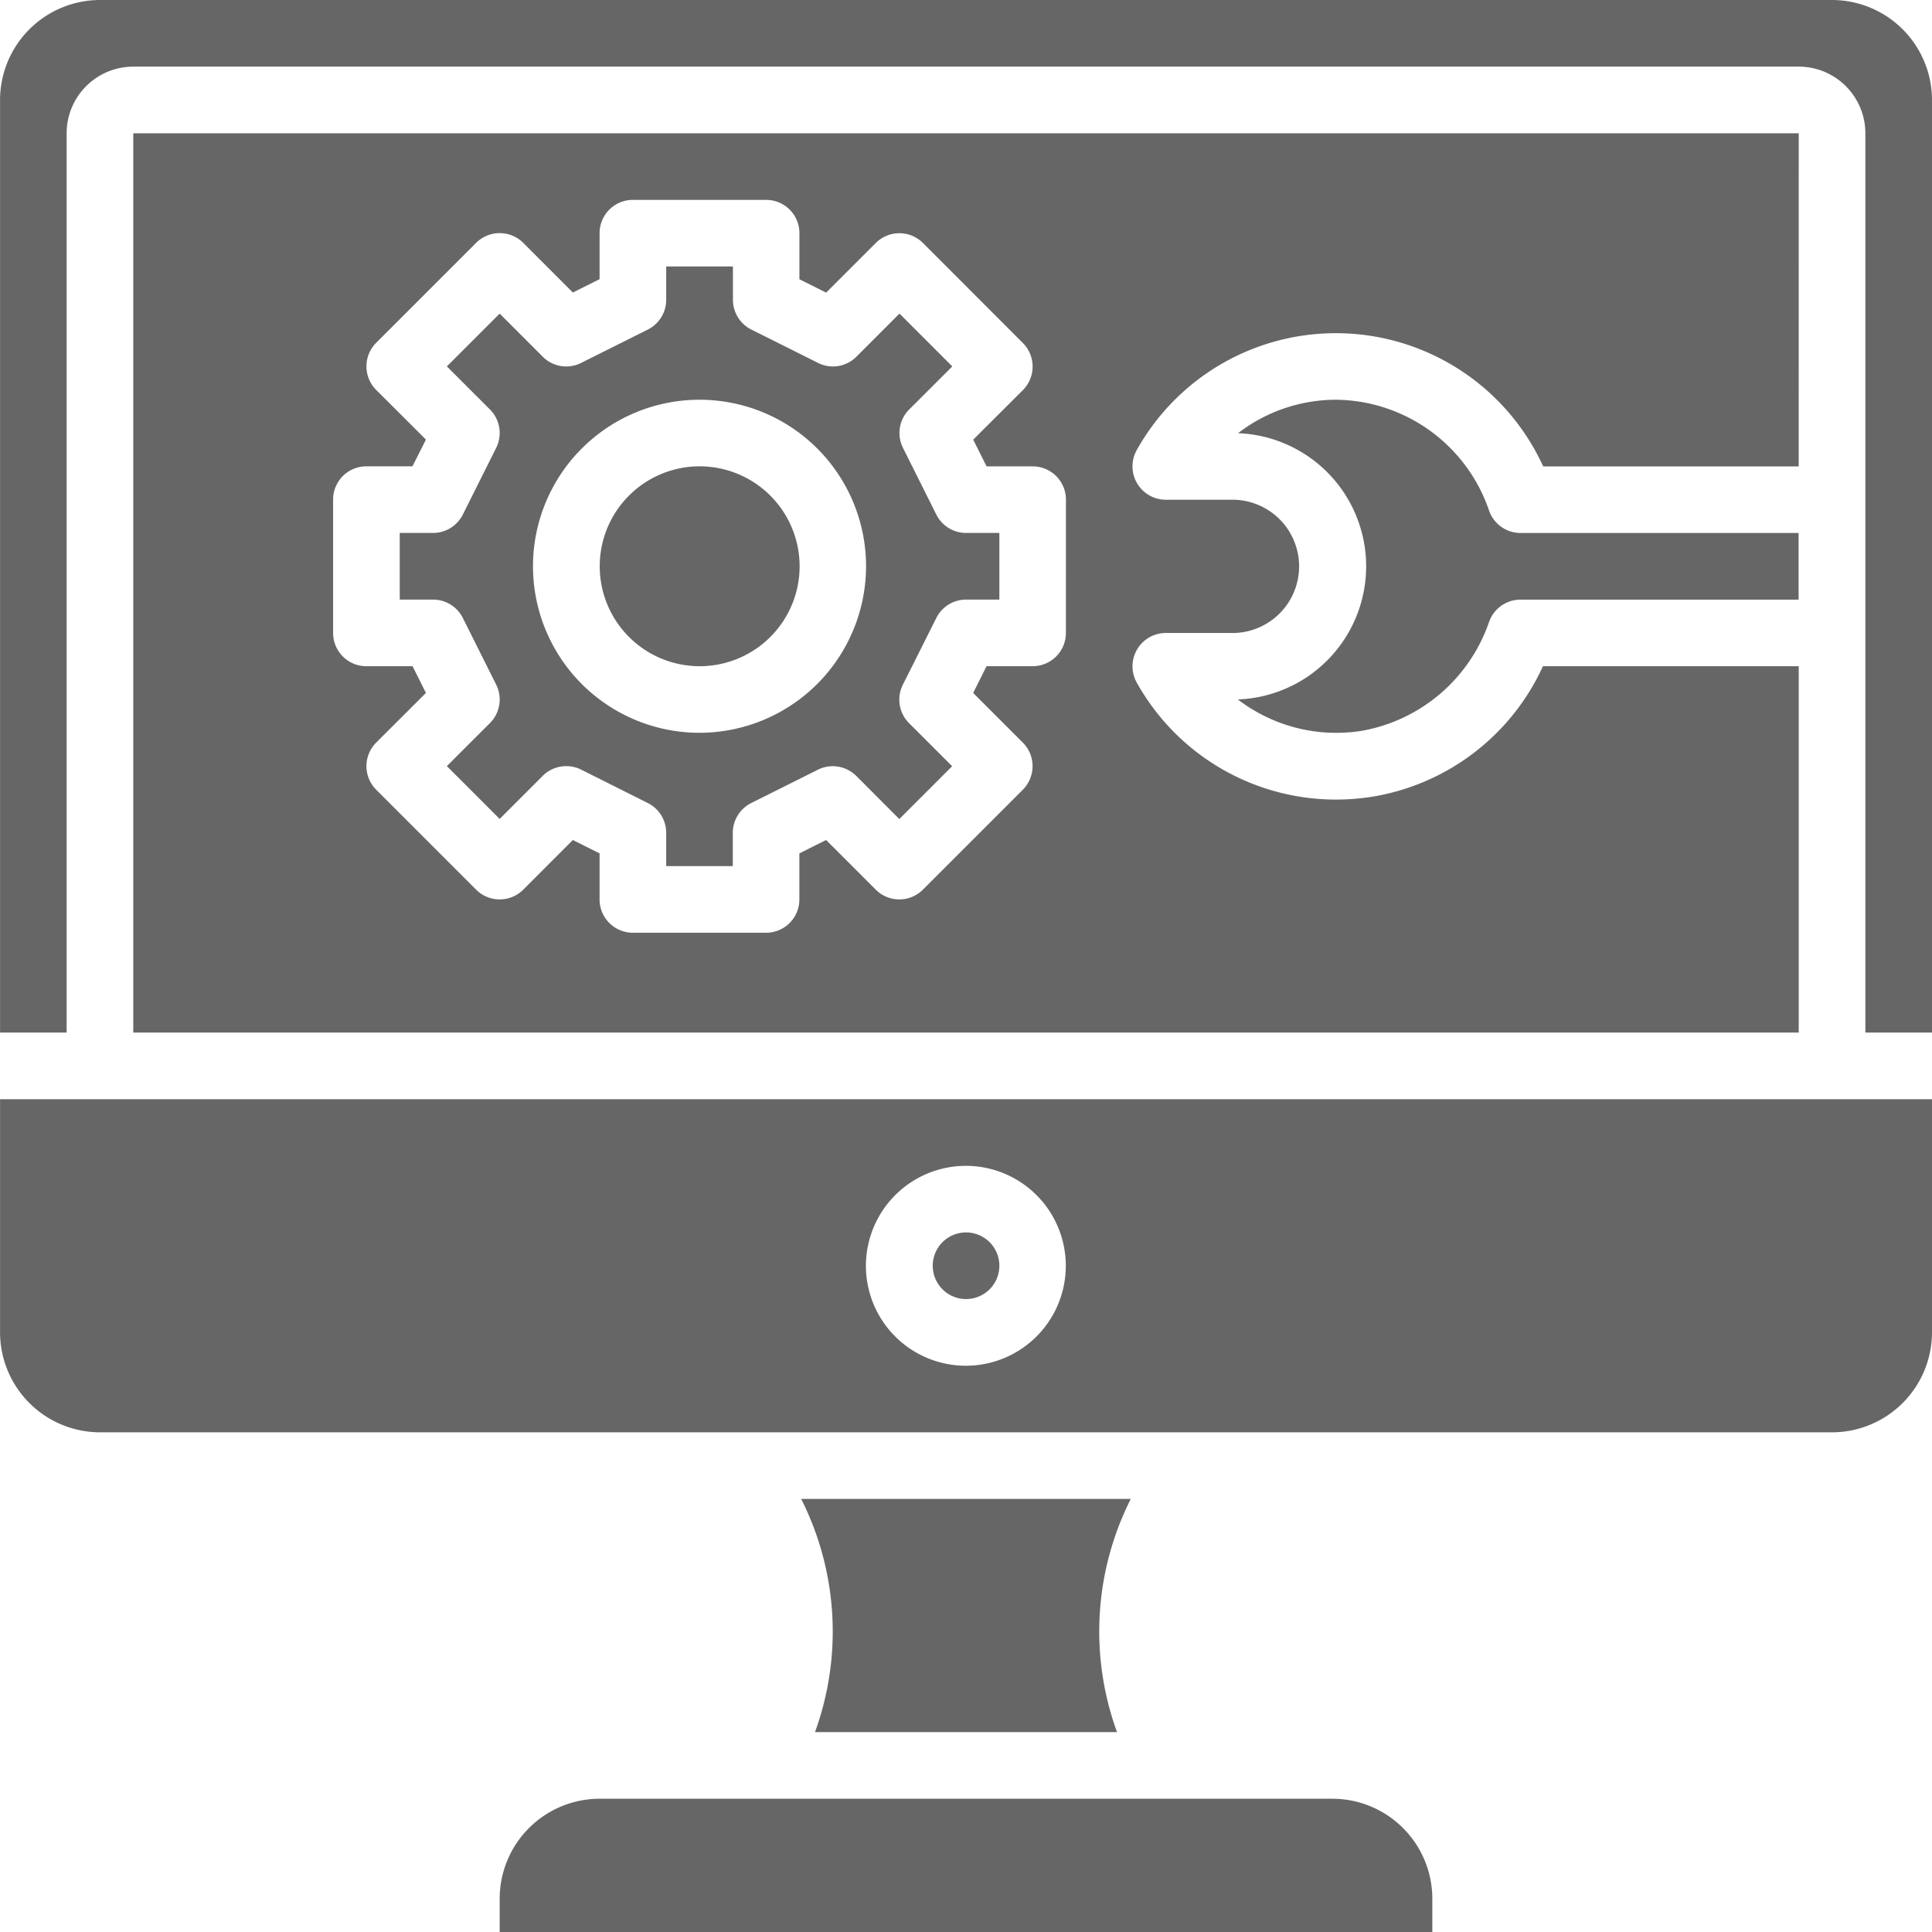 <svg xmlns="http://www.w3.org/2000/svg" width="39.608" height="39.607" viewBox="0 0 39.608 39.607">
  <g id="_4" data-name="4" transform="translate(-1057 -2654)">
    <g id="_4-2" data-name="4">
      <g id="computer" transform="translate(1054.001 2651)">
        <path id="Path_137" data-name="Path 137" d="M23.049,17A2.049,2.049,0,1,0,25.1,19.049,2.051,2.051,0,0,0,23.049,17Z" transform="translate(-5.708 -4.44)" fill="#666"/>
        <path id="Path_138" data-name="Path 138" d="M31.683,41.365A.683.683,0,1,0,31,40.682.683.683,0,0,0,31.683,41.365Z" transform="translate(-8.879 -11.733)" fill="#666"/>
        <path id="Path_139" data-name="Path 139" d="M40.161,21.144a3.317,3.317,0,0,0,2.551.642,3.387,3.387,0,0,0,2.6-2.232.683.683,0,0,1,.645-.456h5.7V17.732h-5.7a.684.684,0,0,1-.645-.458A3.352,3.352,0,0,0,42.171,15a3.3,3.3,0,0,0-2.006.686,2.731,2.731,0,0,1,0,5.458Z" transform="translate(-11.785 -3.805)" fill="#666"/>
        <path id="Path_140" data-name="Path 140" d="M27.052,48a6.03,6.03,0,0,1,.283,4.78h6.192A6.03,6.03,0,0,1,33.809,48Z" transform="translate(-7.628 -14.27)" fill="#666"/>
        <path id="Path_141" data-name="Path 141" d="M35.071,57H20.049A2.051,2.051,0,0,0,18,59.049v.683H37.12v-.683A2.051,2.051,0,0,0,35.071,57Z" transform="translate(-4.757 -17.124)" fill="#666"/>
        <path id="Path_142" data-name="Path 142" d="M3,40.78a2.052,2.052,0,0,0,2.049,2.049H40.558a2.052,2.052,0,0,0,2.049-2.049V36H3Zm19.8-3.414a2.049,2.049,0,1,1-2.049,2.049A2.051,2.051,0,0,1,22.8,37.366Z" transform="translate(0 -10.465)" fill="#666"/>
        <path id="Path_143" data-name="Path 143" d="M41.144,7H7V25.437H41.144V17.926H35.9A4.68,4.68,0,0,1,32.411,20.6a4.8,4.8,0,0,1-.755.06,4.675,4.675,0,0,1-4.081-2.394.683.683,0,0,1,.594-1.021h1.366a1.366,1.366,0,0,0,0-2.732H28.169a.684.684,0,0,1-.595-1.021,4.674,4.674,0,0,1,8.331.338h5.238ZM26.12,17.243a.682.682,0,0,1-.683.683h-.944l-.274.548,1.018,1.018a.684.684,0,0,1,0,.966l-2.049,2.049a.683.683,0,0,1-.966,0l-1.018-1.018-.548.274v.944a.682.682,0,0,1-.683.683H17.243a.682.682,0,0,1-.683-.683v-.944l-.548-.274-1.017,1.018a.683.683,0,0,1-.966,0L11.98,20.458a.684.684,0,0,1,0-.966L13,18.474l-.274-.548H11.78a.682.682,0,0,1-.683-.683V14.511a.682.682,0,0,1,.683-.683h.944L13,13.28,11.98,12.262a.684.684,0,0,1,0-.966l2.049-2.049a.684.684,0,0,1,.966,0l1.017,1.018.548-.274V9.049a.682.682,0,0,1,.683-.683h2.731a.682.682,0,0,1,.683.683v.944l.548.274,1.018-1.018a.684.684,0,0,1,.966,0L25.238,11.3a.684.684,0,0,1,0,.966L24.22,13.281l.274.548h.944a.682.682,0,0,1,.683.683Z" transform="translate(-1.269 -1.268)" fill="#666"/>
        <path id="Path_144" data-name="Path 144" d="M40.558,3H5.048A2.052,2.052,0,0,0,3,5.049v19.12H4.365V5.732A1.367,1.367,0,0,1,5.731,4.366H39.875a1.367,1.367,0,0,1,1.366,1.366V24.169h1.366V5.049A2.052,2.052,0,0,0,40.558,3Z" transform="translate(0)" fill="#666"/>
        <path id="Path_145" data-name="Path 145" d="M26,16.085l-.683-1.366a.682.682,0,0,1,.128-.788l.883-.882-1.083-1.083-.882.883a.679.679,0,0,1-.788.128l-1.366-.683a.683.683,0,0,1-.378-.611V11H20.463v.683a.683.683,0,0,1-.378.611l-1.366.683a.679.679,0,0,1-.788-.128l-.882-.883-1.083,1.083.883.882a.683.683,0,0,1,.128.788l-.683,1.366a.683.683,0,0,1-.611.378H15v1.366h.683a.683.683,0,0,1,.611.378l.683,1.366a.682.682,0,0,1-.128.788l-.883.882,1.083,1.083.882-.883a.685.685,0,0,1,.788-.128L20.085,22a.683.683,0,0,1,.378.61v.683h1.365v-.683a.683.683,0,0,1,.378-.61l1.366-.683a.684.684,0,0,1,.788.128l.882.883,1.083-1.083-.883-.882a.683.683,0,0,1-.128-.788L26,18.207a.683.683,0,0,1,.61-.378h.683V16.463h-.683A.683.683,0,0,1,26,16.085ZM21.146,20.56a3.414,3.414,0,1,1,3.414-3.414A3.418,3.418,0,0,1,21.146,20.56Z" transform="translate(-3.806 -2.537)" fill="#666"/>
      </g>
    </g>
  </g>
</svg>

